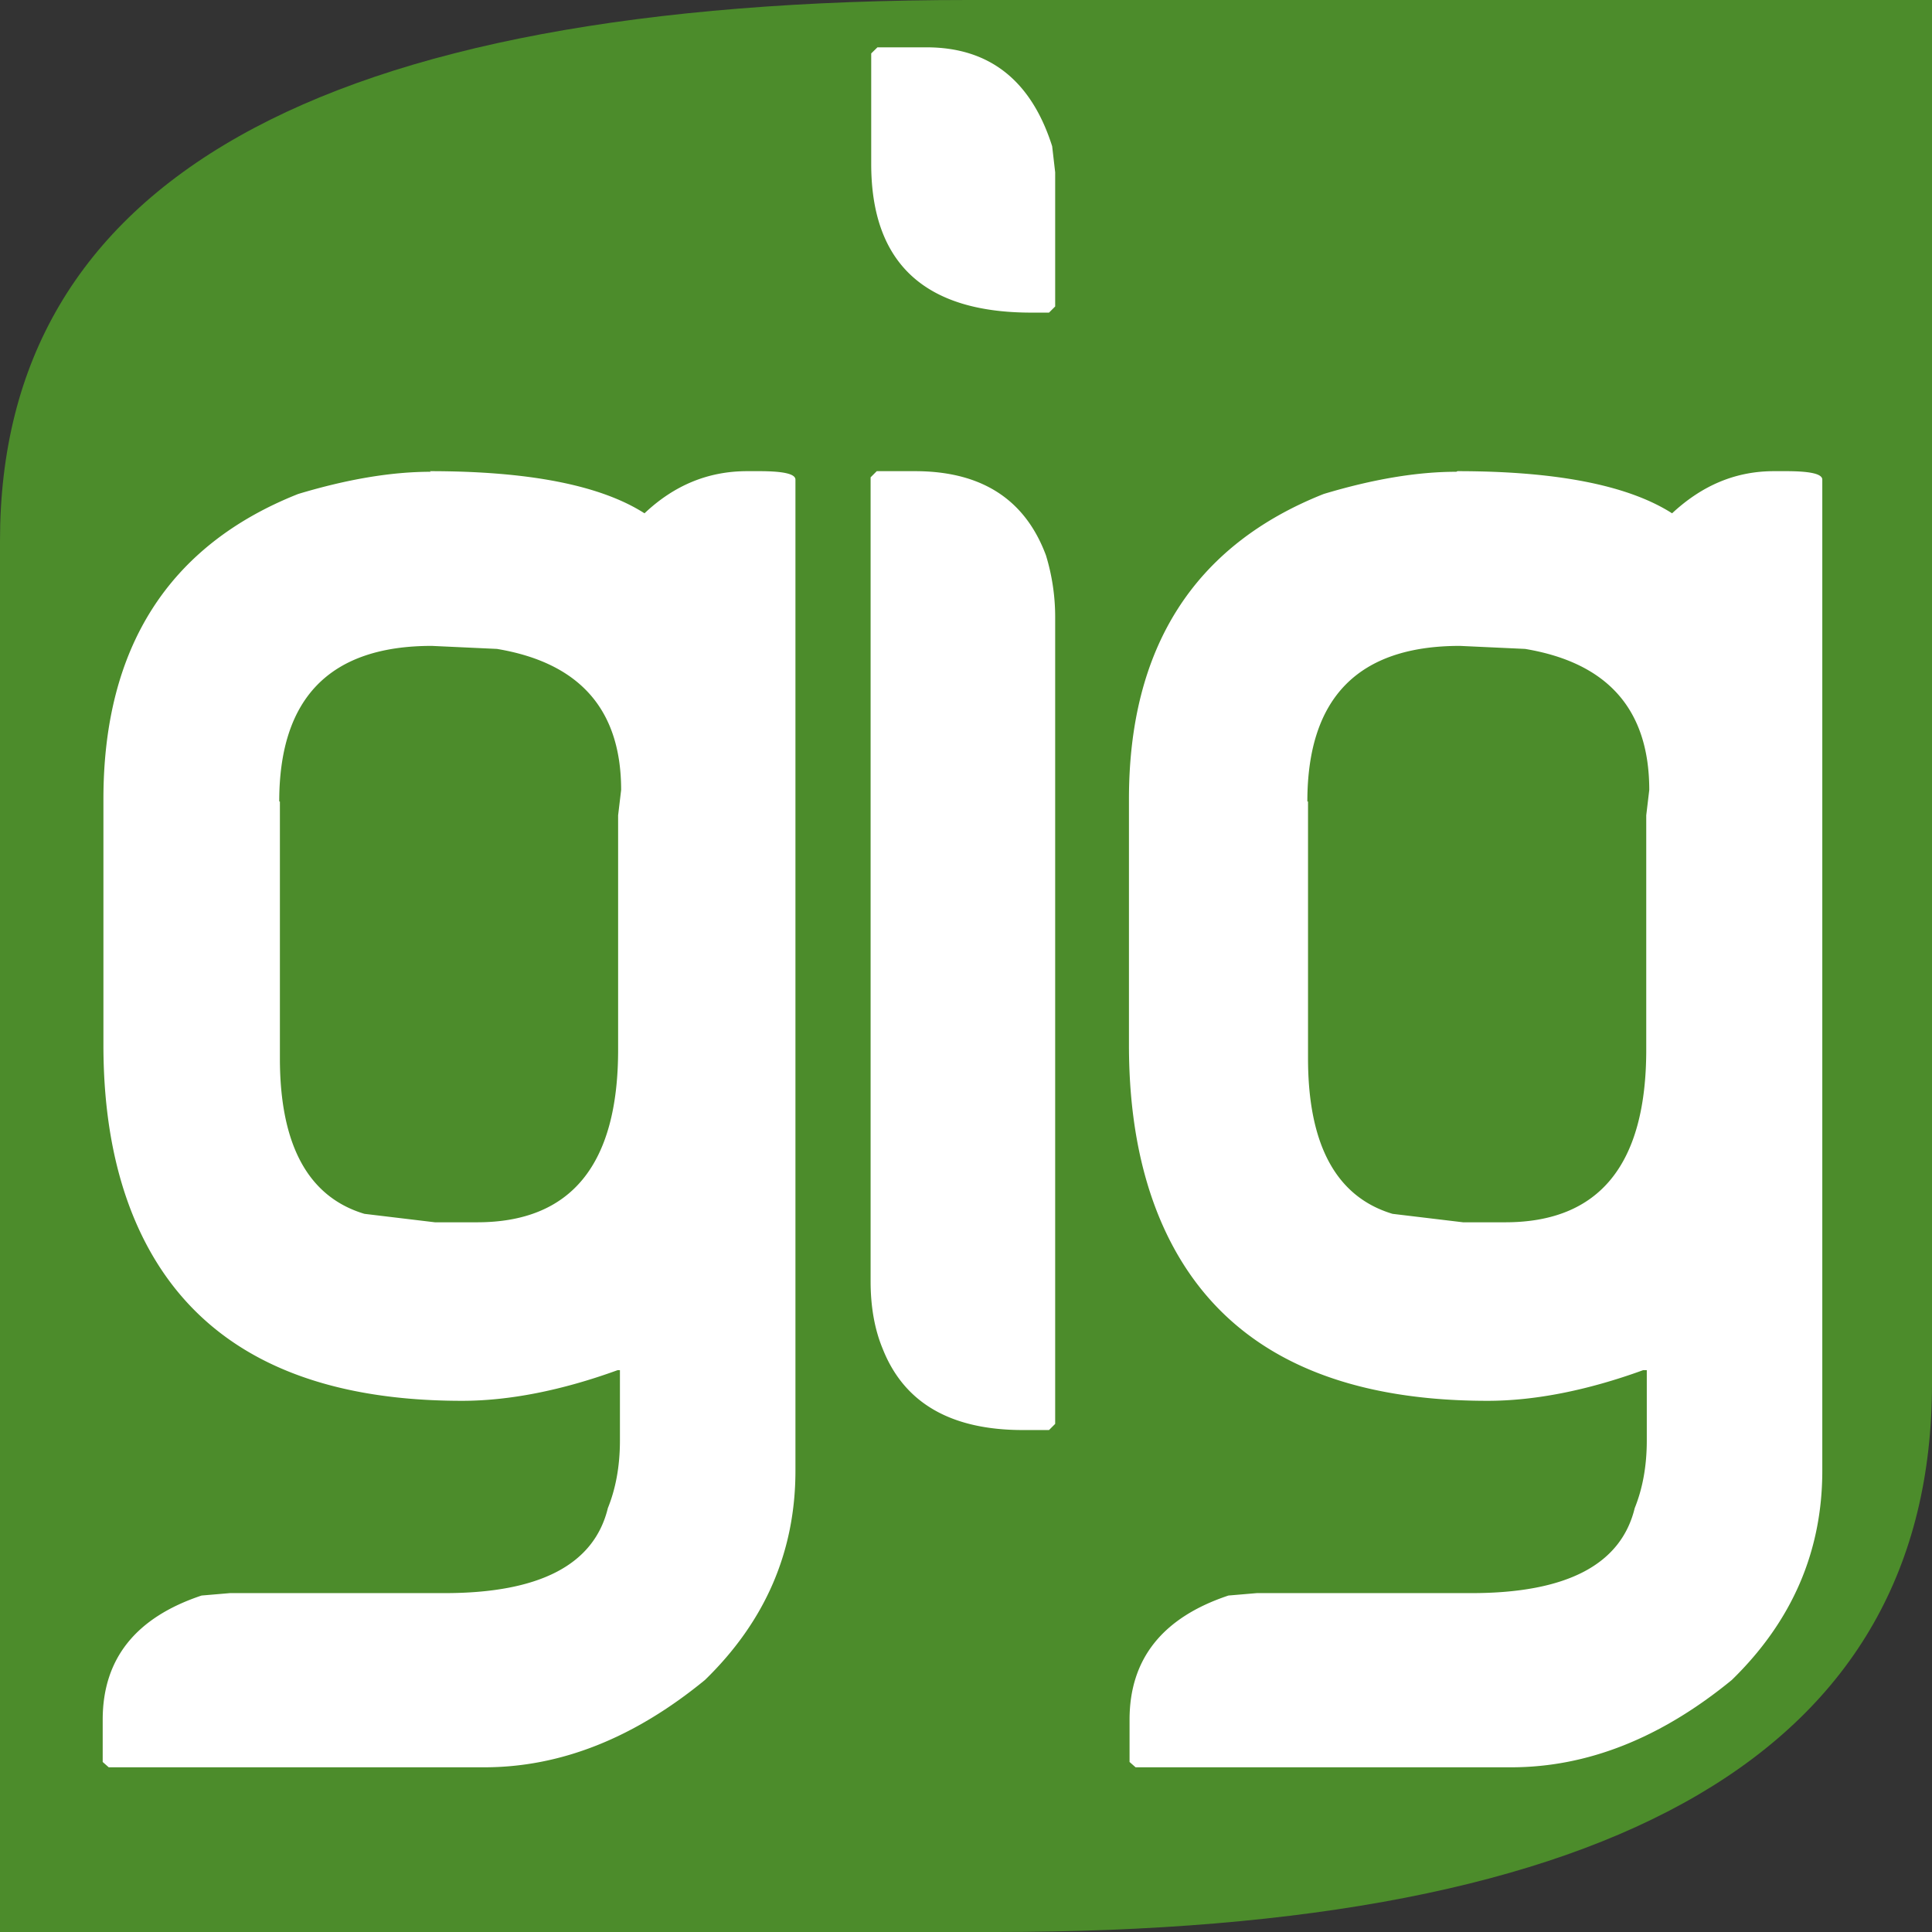 <svg xmlns="http://www.w3.org/2000/svg" viewBox="0.864 0.72 32 32" overflow="visible"><rect x="0.864" y="0.72" width="32" height="32" fill="#333333" stroke="none"/><path class="gig-logo-shape" fill="#4c8c2b" d="M.864 9.677V32.72h16.49c10.34 0 15.51-3.027 15.51-9.084V.72h-15.96C6.08.72.864 3.75.864 9.677z"/><path d="M7.985 8.524c1.642 0 2.827.233 3.554.698.492-.465 1.055-.698 1.7-.698h.2c.406 0 .6.046.6.14V25.08c0 1.336-.498 2.492-1.498 3.465-1.176.965-2.395 1.447-3.656 1.447h-6.22l-.1-.088v-.7c0-1.008.546-1.693 1.638-2.057l.47-.04h3.555c1.574 0 2.476-.47 2.704-1.408.127-.314.2-.686.2-1.117v-1.168h-.038c-.93.338-1.8.508-2.577.508-2.768 0-4.575-1-5.42-2.996-.347-.822-.52-1.787-.52-2.895v-4.076c0-2.505 1.075-4.2 3.225-5.053.813-.245 1.544-.368 2.196-.368zM5.5 13.996v4.253c0 1.438.47 2.297 1.4 2.576l1.168.14h.698c1.557 0 2.336-.953 2.336-2.857v-3.884l.05-.42c0-1.33-.686-2.107-2.057-2.336l-1.08-.05c-1.684 0-2.526.86-2.526 2.577zm9.897-12.492h.812c1.04 0 1.735.546 2.082 1.638l.05.432v2.222l-.102.102h-.292c-1.77 0-2.653-.82-2.653-2.463v-1.83l.102-.1zm0 7.02h.622c1.1 0 1.824.465 2.17 1.396a3.5 3.5 0 0 1 .152 1.016v13.368l-.102.102h-.432c-1.193 0-1.968-.447-2.323-1.346-.127-.305-.2-.676-.2-1.117V8.626l.102-.102zm9.607 0c1.642 0 2.827.233 3.555.698.5-.465 1.054-.698 1.688-.698h.2c.406 0 .6.046.6.14V25.08c0 1.336-.5 2.492-1.498 3.465-1.177.965-2.396 1.447-3.656 1.447h-6.22l-.1-.088v-.7c0-1.008.546-1.693 1.638-2.057l.47-.04h3.555c1.574 0 2.476-.47 2.704-1.408.127-.314.2-.686.2-1.117v-1.168h-.06c-.93.338-1.8.508-2.577.508-2.768 0-4.574-1-5.42-2.996-.347-.822-.52-1.787-.52-2.895v-4.076c0-2.505 1.075-4.2 3.225-5.053.814-.245 1.546-.368 2.197-.368zm-2.475 5.472v4.253c0 1.438.47 2.297 1.4 2.576l1.168.14h.698c1.558 0 2.336-.953 2.336-2.857v-3.884l.05-.42c0-1.33-.686-2.107-2.057-2.336l-1.08-.05c-1.684 0-2.526.86-2.526 2.577z" fill="#fff" class="gig-logo-foreground"/></svg>
